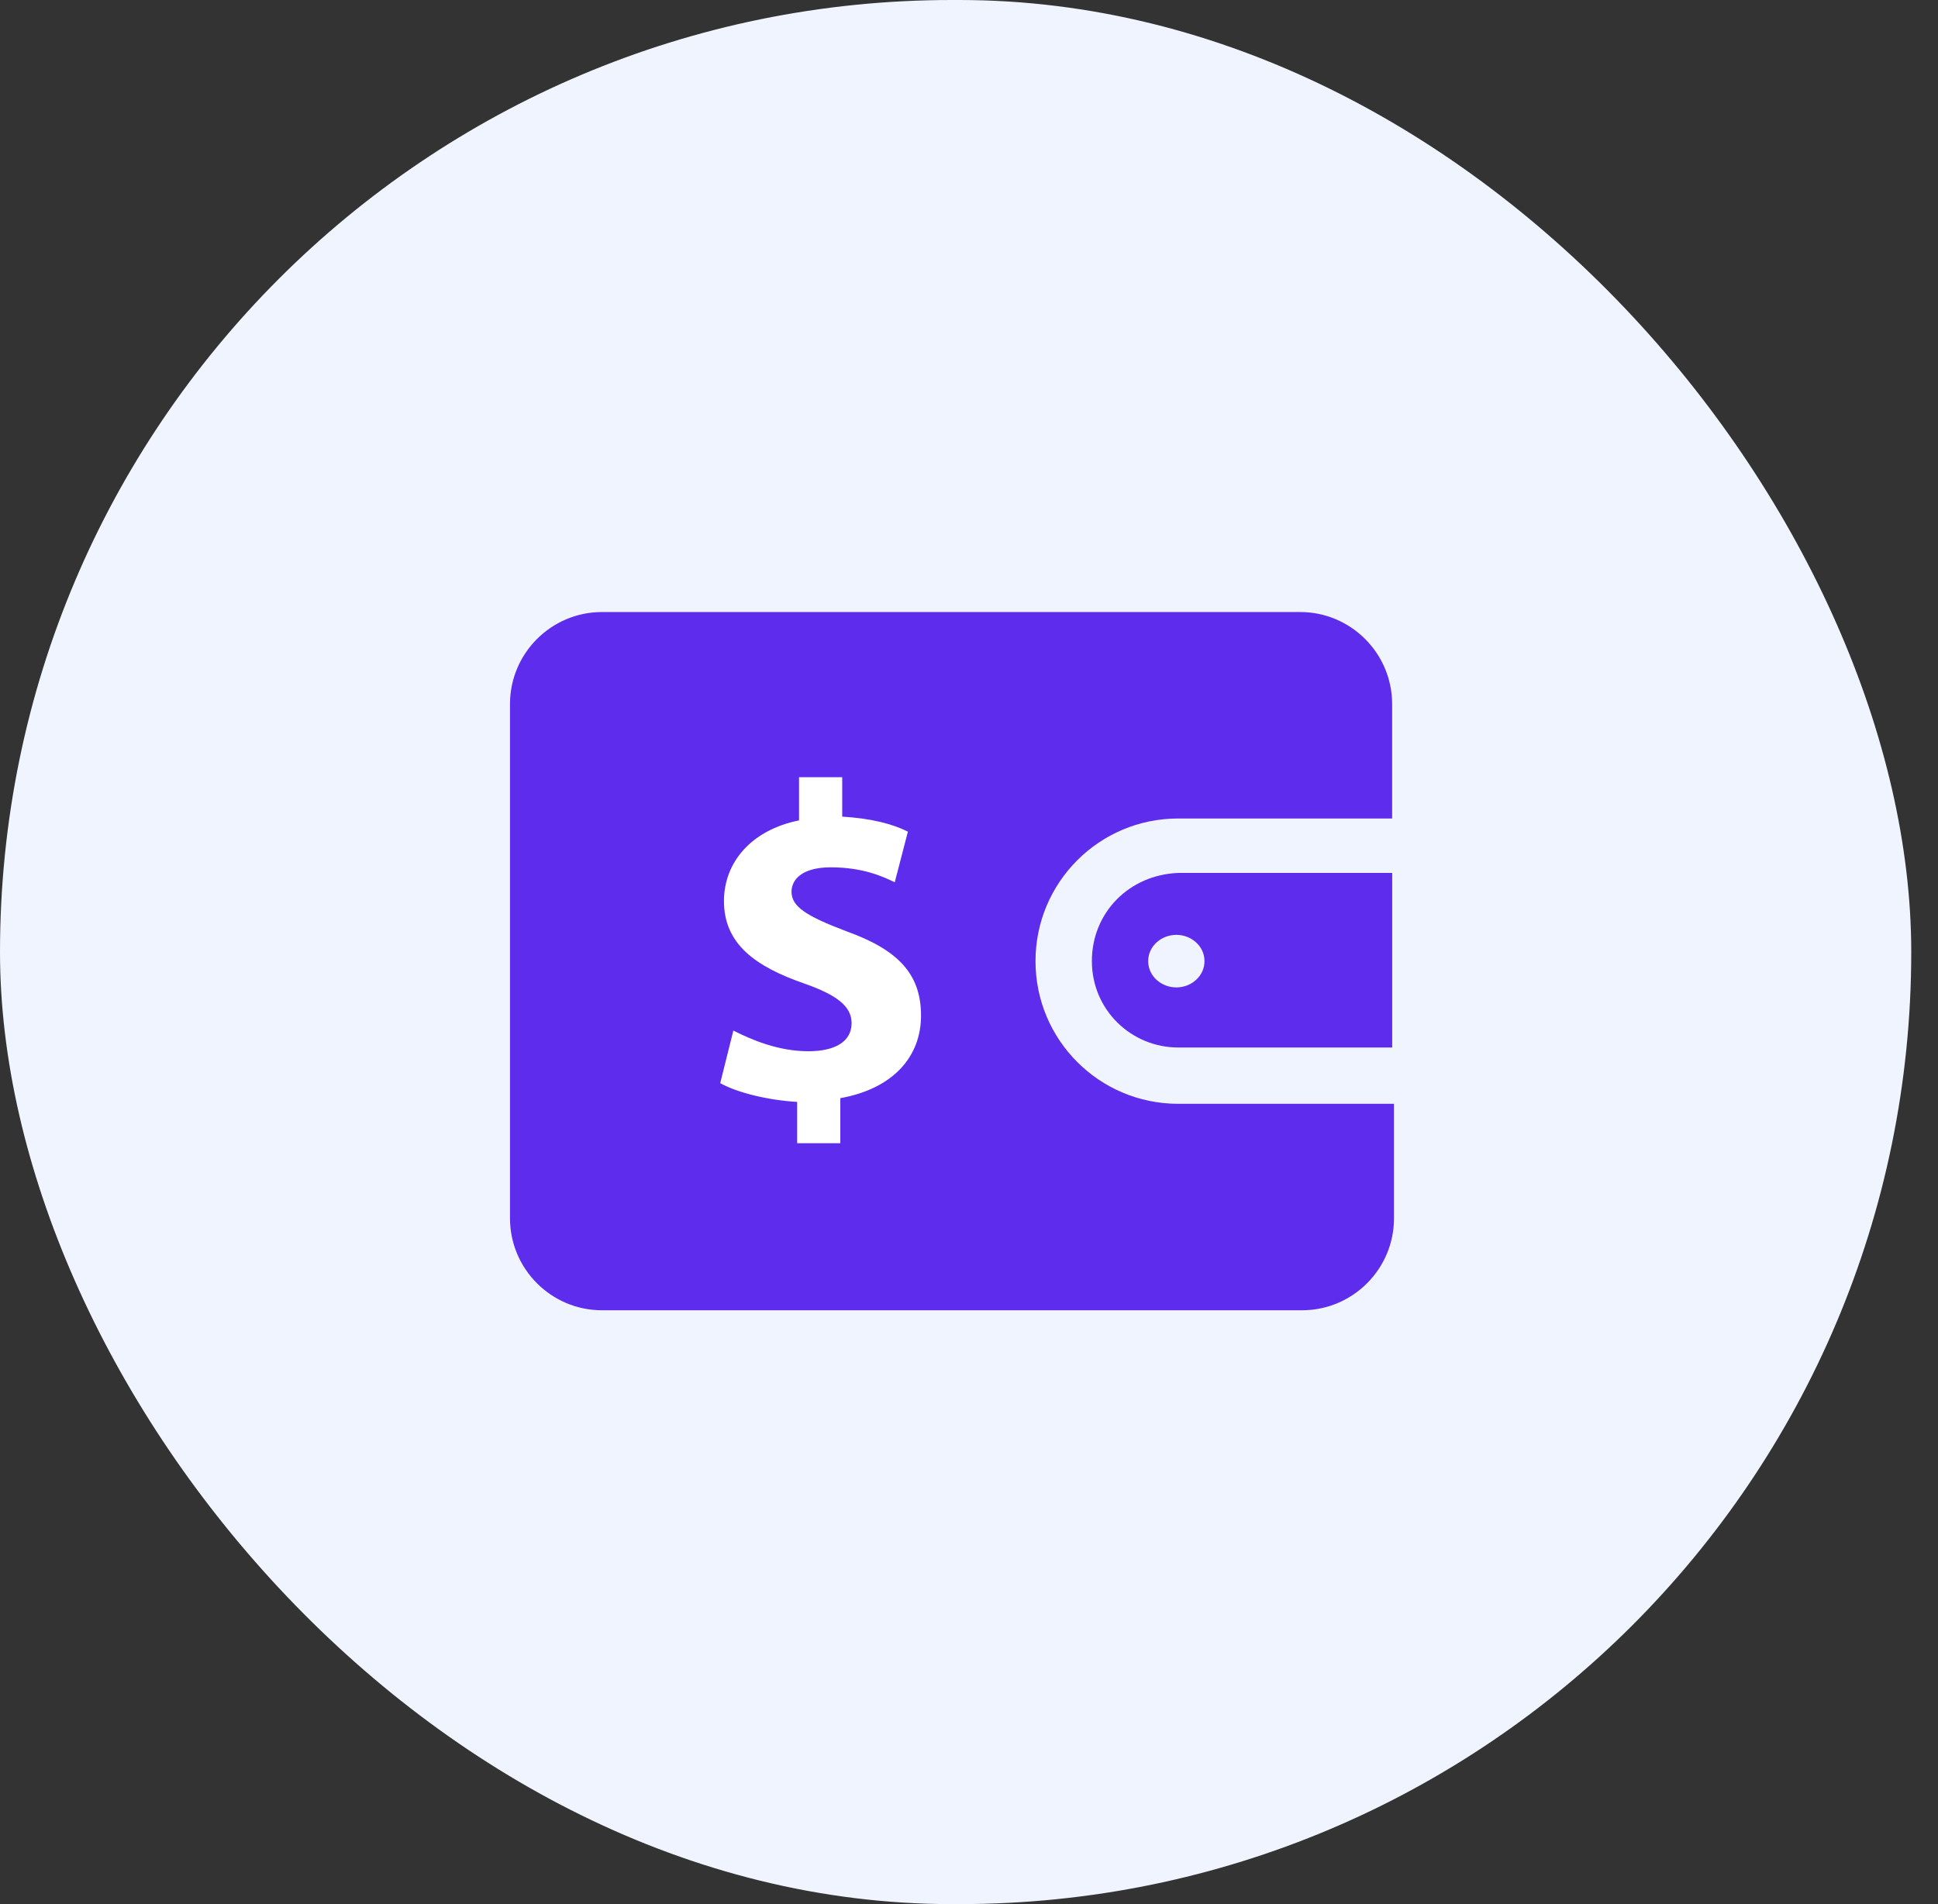 <svg width="57" height="56" viewBox="0 0 57 56" fill="none" xmlns="http://www.w3.org/2000/svg">
<rect x="0" y="0" width="57" height="56" fill="#333333" stroke="none"/>
<rect width="56.213" height="56" rx="28" fill="#F0F4FF"/>
<path d="M32.114 28.267C32.114 29.703 33.273 30.807 34.654 30.807H40.947V25.673H34.654C33.218 25.728 32.114 26.832 32.114 28.267ZM35.426 28.267C35.426 28.709 35.04 29.04 34.598 29.04C34.157 29.04 33.77 28.709 33.77 28.267C33.77 27.826 34.157 27.494 34.598 27.494C35.04 27.494 35.426 27.826 35.426 28.267Z" fill="#5E2CED"/>
<path d="M34.652 32.463C32.333 32.463 30.456 30.586 30.456 28.267C30.456 25.949 32.333 24.072 34.652 24.072H40.945V20.705C40.945 19.214 39.73 18 38.24 18H17.705C16.214 18 15 19.214 15 20.705V35.83C15 37.321 16.214 38.535 17.705 38.535H38.295C39.786 38.535 41 37.321 41 35.83V32.463H34.652Z" fill="#5E2CED"/>
<path d="M24.715 32.297V33.622H23.446V32.408C22.563 32.353 21.679 32.132 21.183 31.856L21.569 30.31C22.121 30.586 22.894 30.917 23.777 30.917C24.55 30.917 25.047 30.641 25.047 30.089C25.047 29.593 24.605 29.261 23.667 28.93C22.231 28.433 21.293 27.771 21.293 26.501C21.293 25.342 22.121 24.404 23.501 24.128V22.858H24.771V24.017C25.654 24.072 26.261 24.238 26.703 24.459L26.316 25.949C25.985 25.784 25.378 25.508 24.439 25.508C23.556 25.508 23.28 25.894 23.28 26.225C23.28 26.667 23.722 26.943 24.881 27.384C26.427 27.936 27.089 28.654 27.089 29.869C27.089 31.083 26.261 32.021 24.715 32.297Z" fill="white"/>
</svg>

